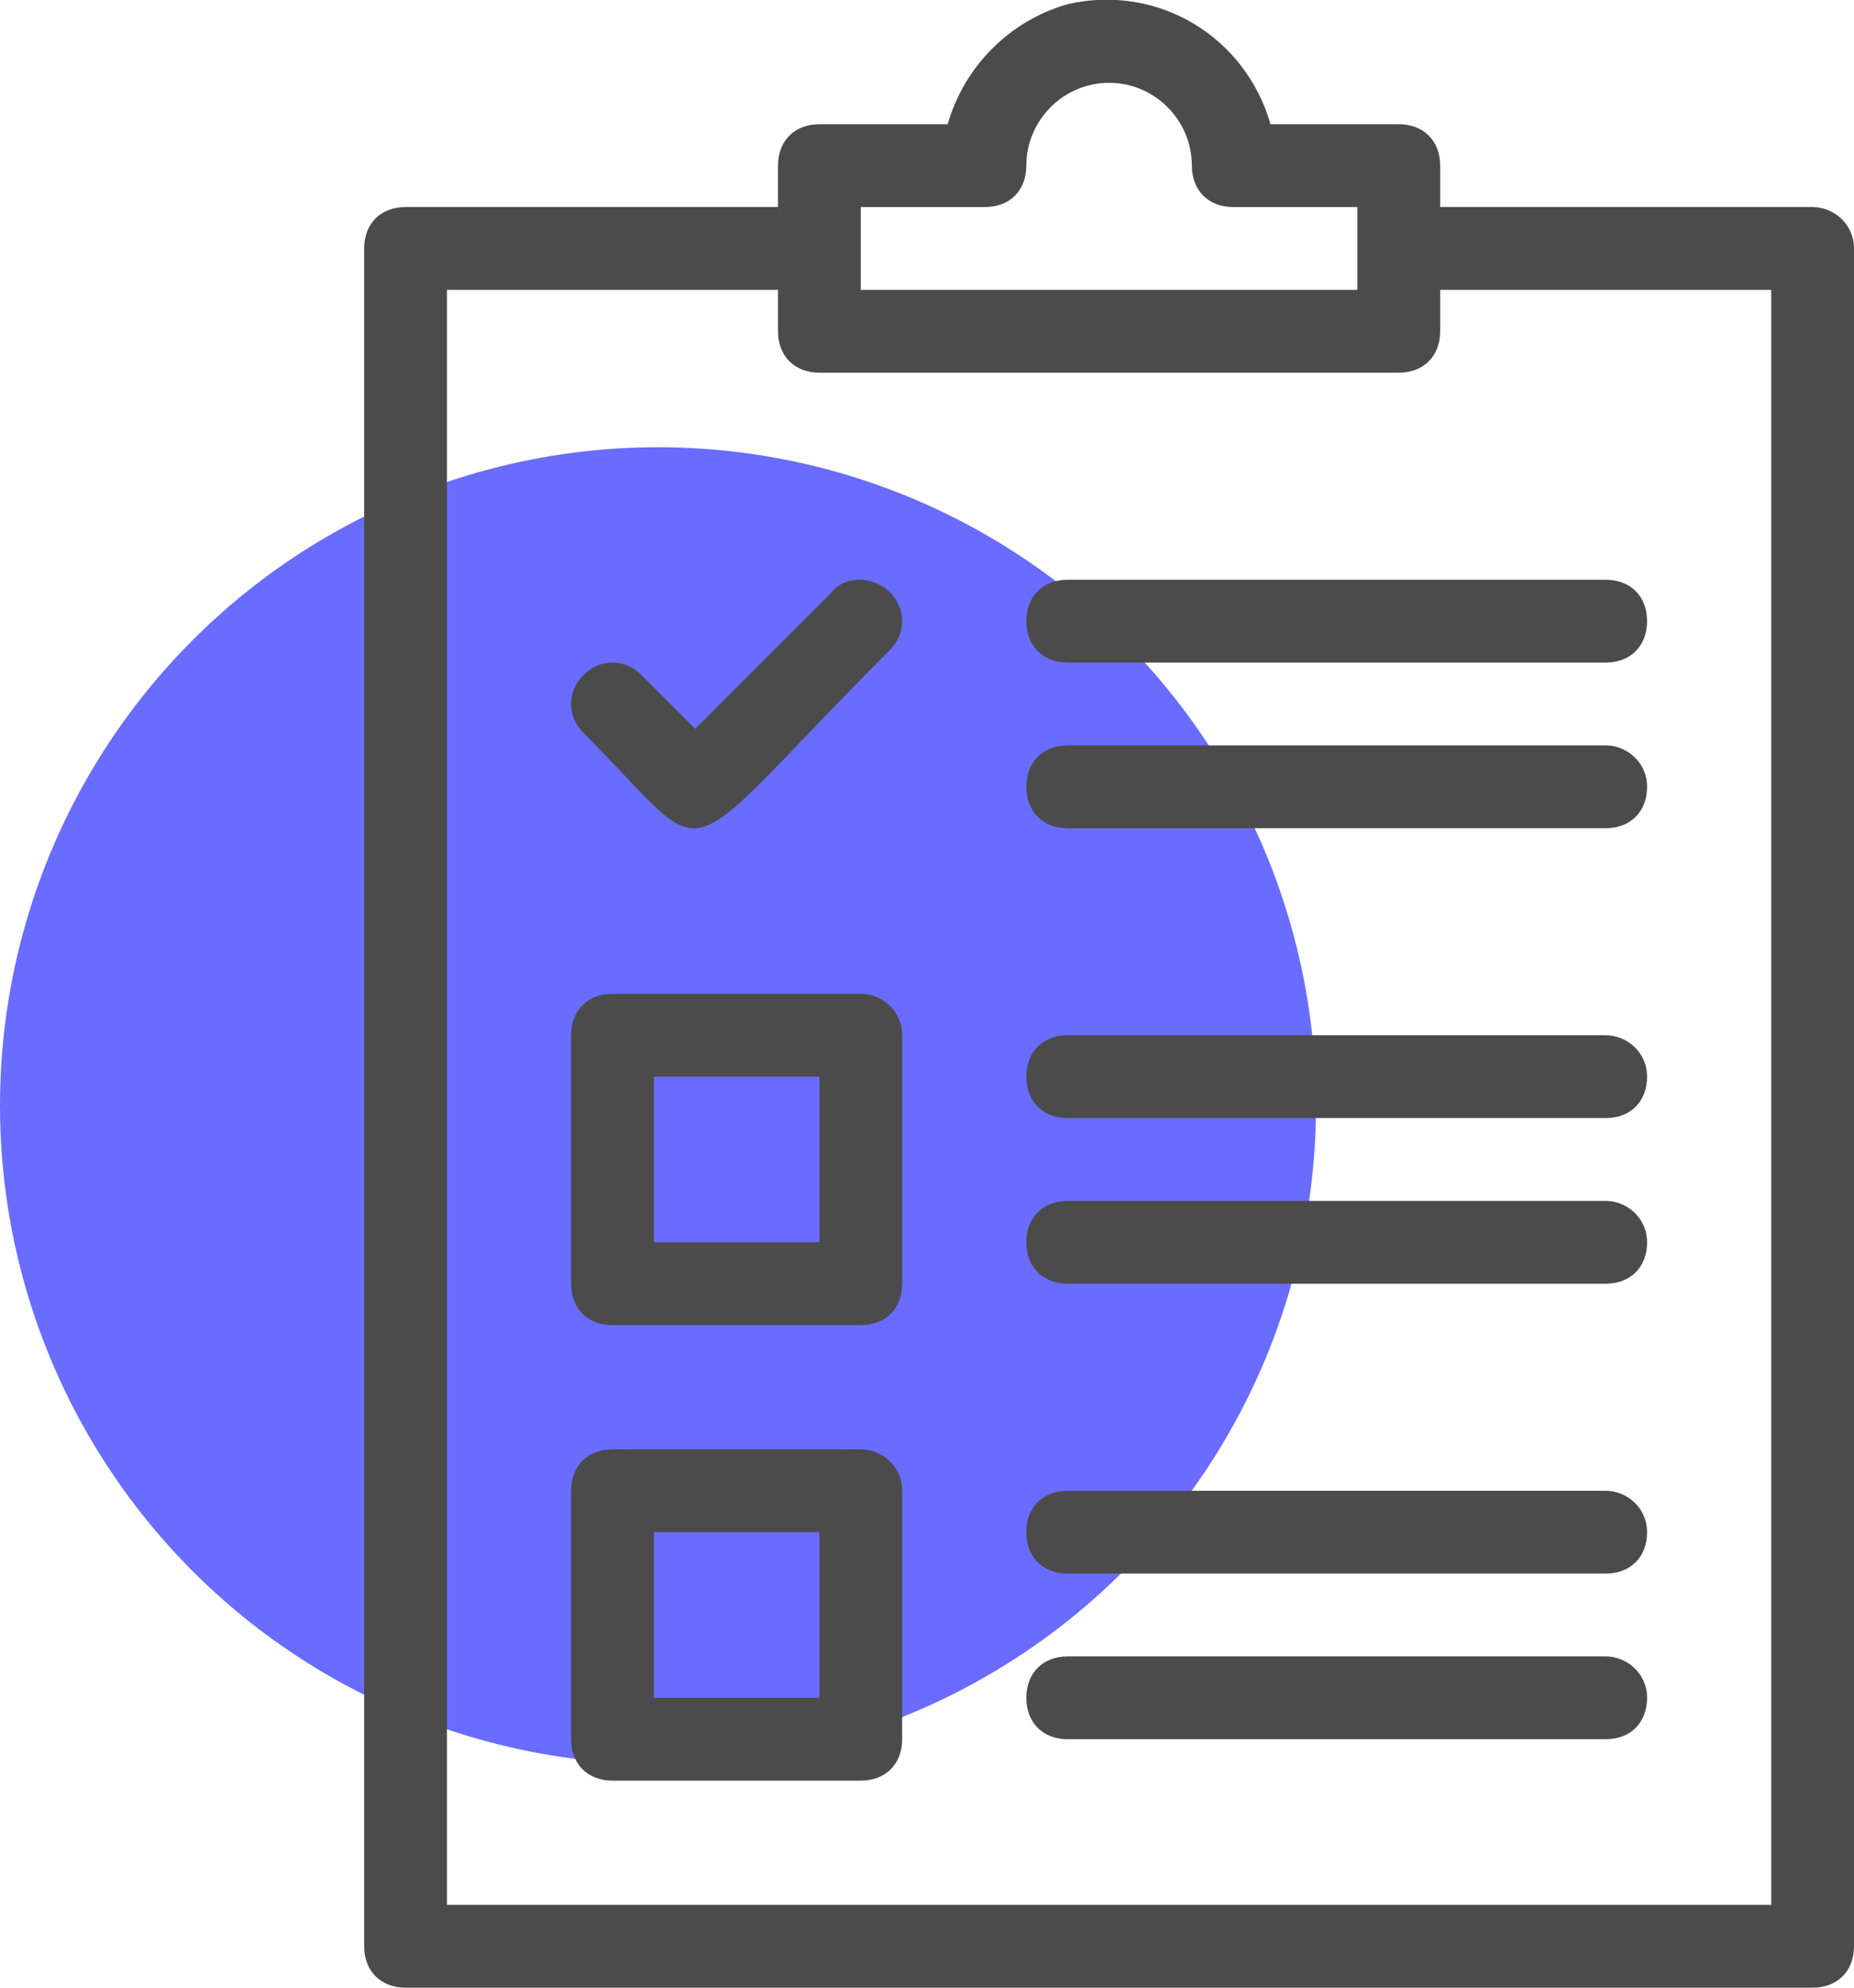 <?xml version="1.0" encoding="utf-8"?>
<!-- Generator: Adobe Illustrator 25.4.1, SVG Export Plug-In . SVG Version: 6.00 Build 0)  -->
<svg version="1.1" id="Warstwa_1" xmlns="http://www.w3.org/2000/svg" xmlns:xlink="http://www.w3.org/1999/xlink" x="0px" y="0px"
	 viewBox="0 0 44.8 48" style="enable-background:new 0 0 44.8 48;" xml:space="preserve">
<style type="text/css">
	.st0{fill:#696cff;}
	.st1{fill:#4B4B4B;}
</style>
<g>
	<circle class="st0" cx="15.9" cy="26.7" r="15.9"/>
	<g>
		<path class="st1" d="M43.8,5h-9V4c0-0.6-0.4-1-1-1h-3.1c-0.6-2.1-2.7-3.4-4.9-2.9c-1.4,0.4-2.5,1.5-2.9,2.9h-3.1c-0.6,0-1,0.4-1,1
			v1h-9c-0.6,0-1,0.4-1,1v41c0,0.6,0.4,1,1,1h34c0.6,0,1-0.4,1-1V6C44.8,5.4,44.3,5,43.8,5z M20.8,5h3c0.6,0,1-0.4,1-1
			c0-1.1,0.9-2,2-2s2,0.9,2,2c0,0.6,0.4,1,1,1h3v2h-12V5z M42.8,46h-32V7h8v1c0,0.6,0.4,1,1,1h14c0.6,0,1-0.4,1-1V7h8V46z"/>
		<path class="st1" d="M20.8,35h-6c-0.6,0-1,0.4-1,1v6c0,0.6,0.4,1,1,1h6c0.6,0,1-0.4,1-1v-6C21.8,35.4,21.3,35,20.8,35z M19.8,41
			h-4v-4h4V41z"/>
		<path class="st1" d="M20.8,24h-6c-0.6,0-1,0.4-1,1v6c0,0.6,0.4,1,1,1h6c0.6,0,1-0.4,1-1v-6C21.8,24.4,21.3,24,20.8,24z M19.8,30
			h-4v-4h4V30z"/>
		<path class="st1" d="M38.8,18h-13c-0.6,0-1,0.4-1,1s0.4,1,1,1h13c0.6,0,1-0.4,1-1S39.3,18,38.8,18z"/>
		<path class="st1" d="M25.8,14c-0.6,0-1,0.4-1,1s0.4,1,1,1h13c0.6,0,1-0.4,1-1s-0.4-1-1-1H25.8z"/>
		<path class="st1" d="M38.8,29h-13c-0.6,0-1,0.4-1,1s0.4,1,1,1h13c0.6,0,1-0.4,1-1S39.3,29,38.8,29z"/>
		<path class="st1" d="M38.8,25h-13c-0.6,0-1,0.4-1,1s0.4,1,1,1h13c0.6,0,1-0.4,1-1S39.3,25,38.8,25z"/>
		<path class="st1" d="M38.8,40h-13c-0.6,0-1,0.4-1,1s0.4,1,1,1h13c0.6,0,1-0.4,1-1S39.3,40,38.8,40z"/>
		<path class="st1" d="M38.8,36h-13c-0.6,0-1,0.4-1,1s0.4,1,1,1h13c0.6,0,1-0.4,1-1S39.3,36,38.8,36z"/>
		<path class="st1" d="M20.1,14.3l-3.3,3.3l-1.3-1.3c-0.4-0.4-1-0.4-1.4,0s-0.4,1,0,1.4c3.3,3.3,2,3.4,7.4-2c0.4-0.4,0.4-1,0-1.4
			C21.1,13.9,20.4,13.9,20.1,14.3z"/>
	</g>
</g>
</svg>
